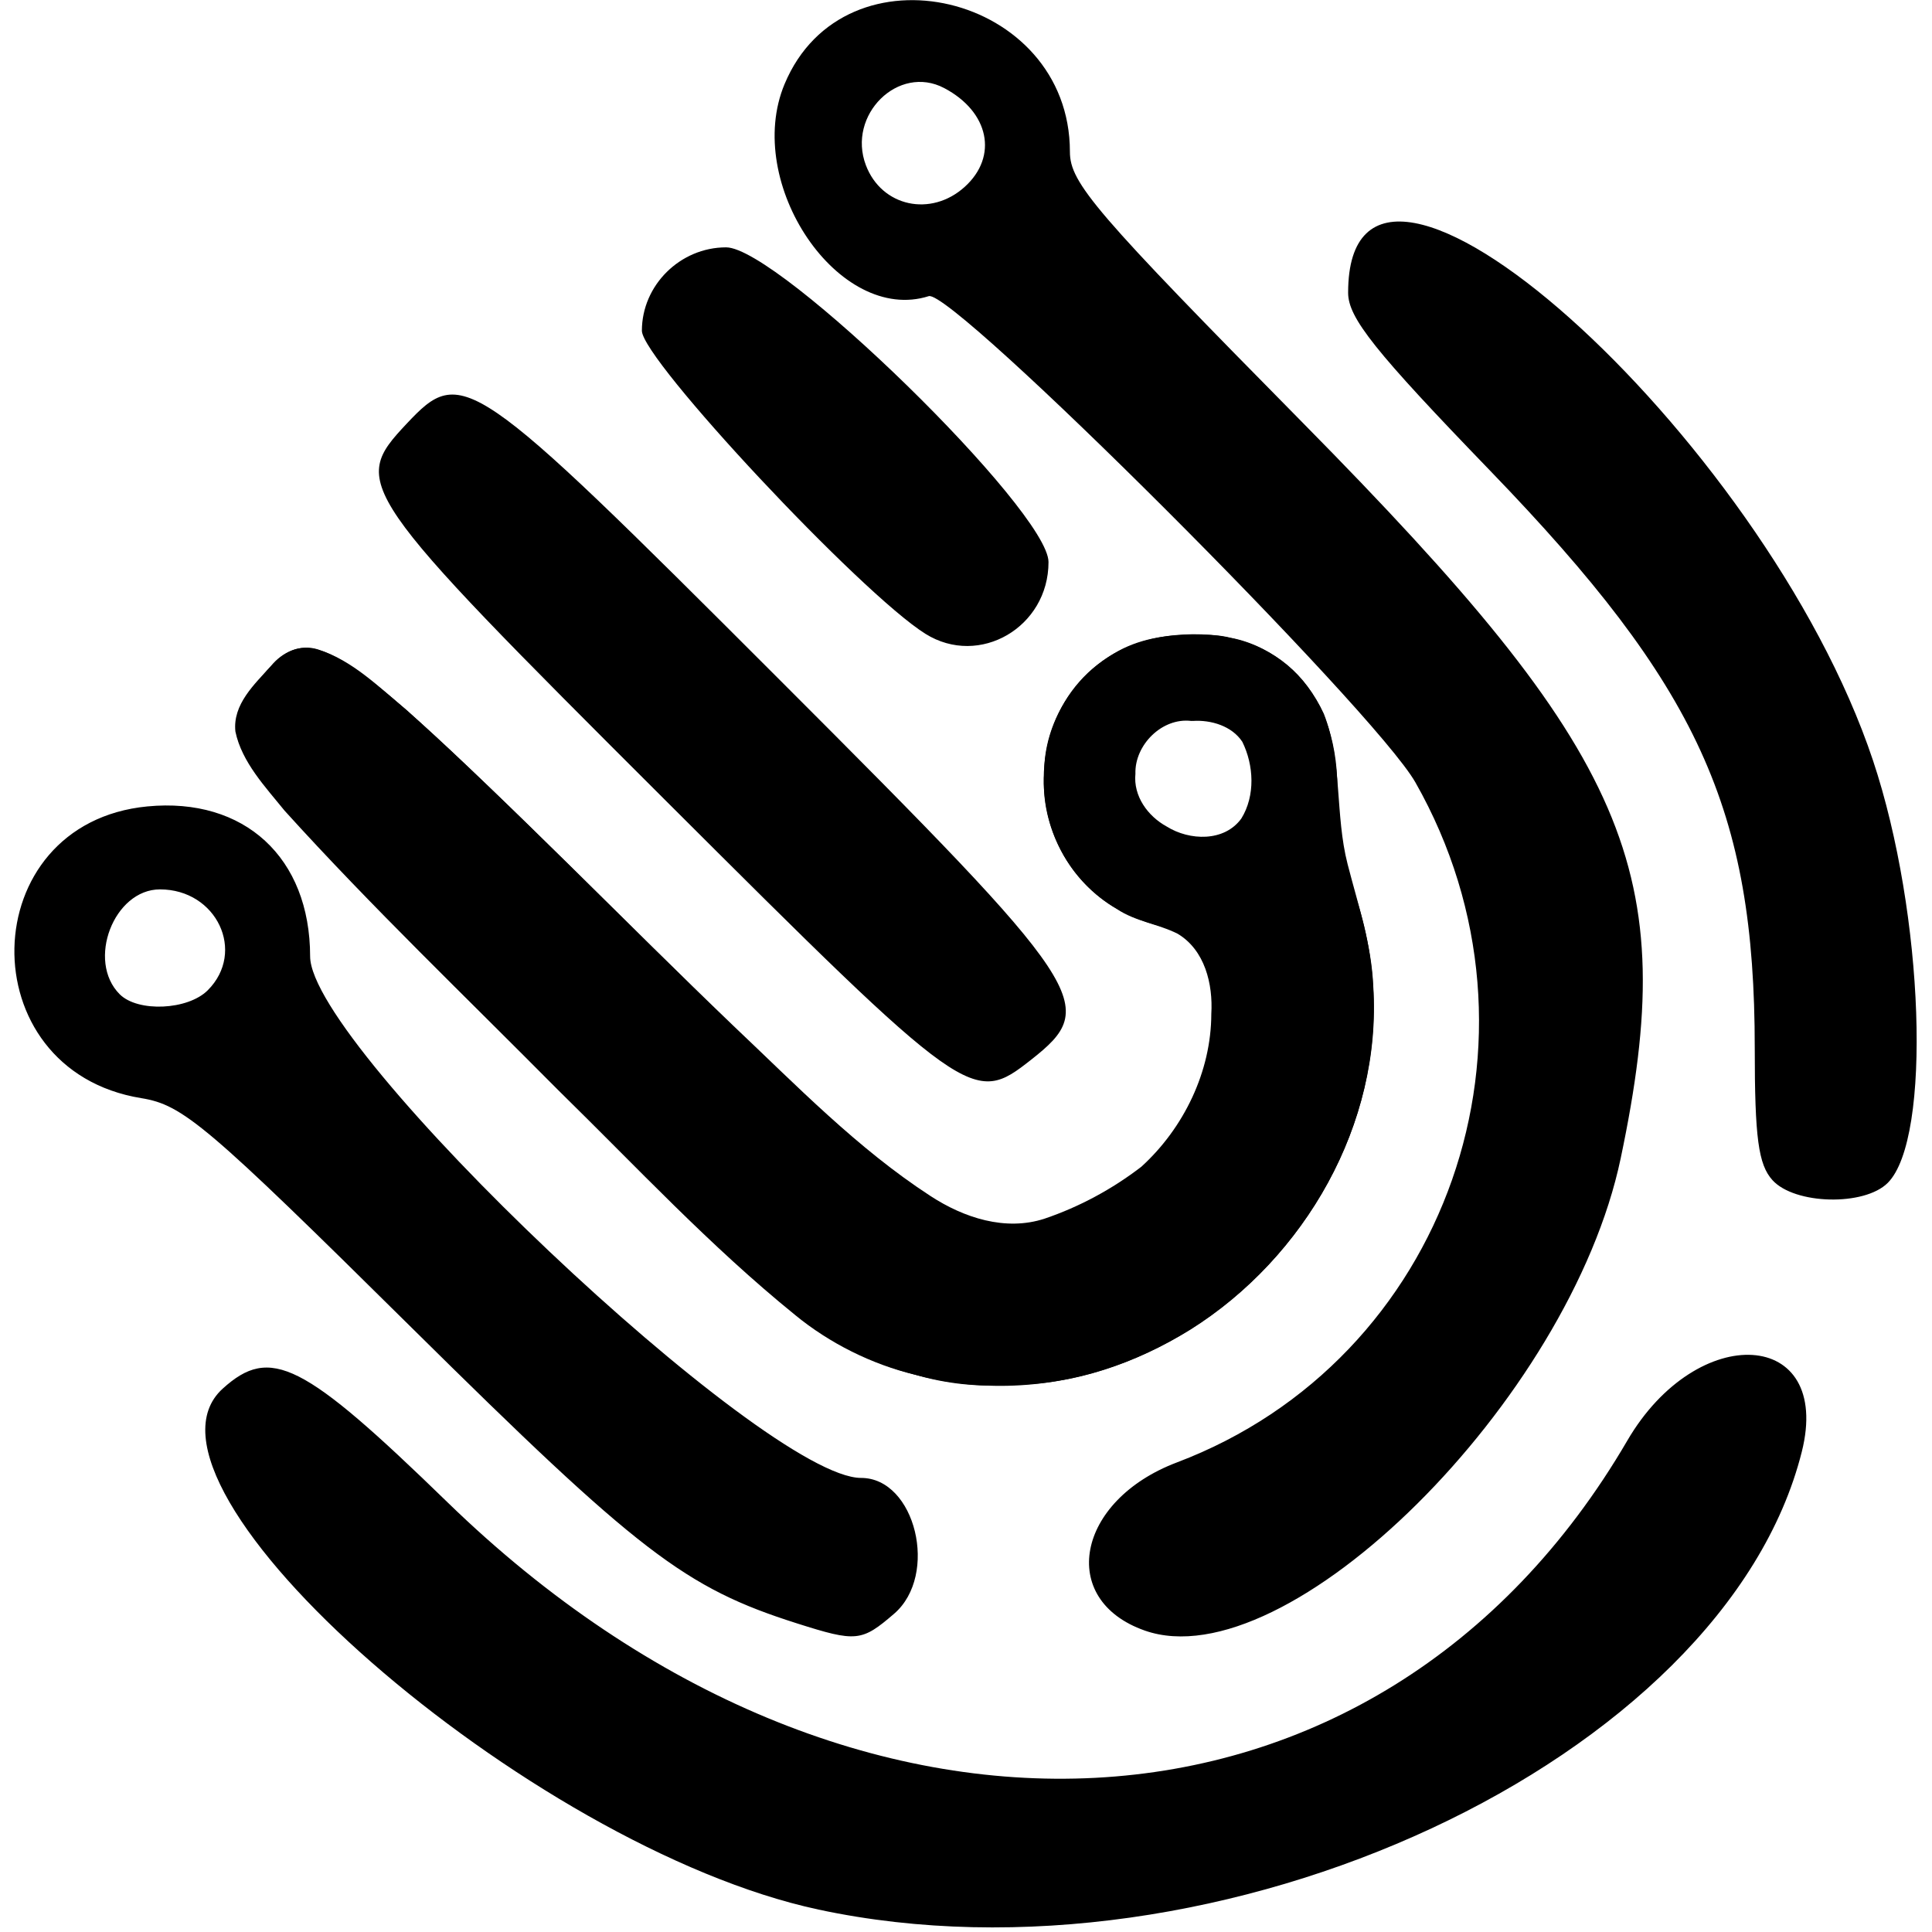 <?xml version="1.0" encoding="UTF-8" standalone="no"?>
<!-- Created with Inkscape (http://www.inkscape.org/) -->

<svg
   version="1.1"
   id="svg2"
   width="2500"
   height="2500"
   viewBox="0 0 2500 2500"
   sodipodi:docname="quality-logo-cinza.svg"
   inkscape:version="1.2.2 (732a01da63, 2022-12-09)"
   xmlns:inkscape="http://www.inkscape.org/namespaces/inkscape"
   xmlns:sodipodi="http://sodipodi.sourceforge.net/DTD/sodipodi-0.dtd"
   xmlns="http://www.w3.org/2000/svg"
   xmlns:svg="http://www.w3.org/2000/svg">
  <defs
     id="defs6" />
  <sodipodi:namedview
     id="namedview4"
     pagecolor="#505050"
     bordercolor="#eeeeee"
     borderopacity="1"
     inkscape:showpageshadow="0"
     inkscape:pageopacity="0"
     inkscape:pagecheckerboard="0"
     inkscape:deskcolor="#505050"
     showgrid="false"
     inkscape:zoom="0.0625"
     inkscape:cx="-2400"
     inkscape:cy="-320"
     inkscape:window-width="1920"
     inkscape:window-height="1009"
     inkscape:window-x="-8"
     inkscape:window-y="-8"
     inkscape:window-maximized="1"
     inkscape:current-layer="g8" />
  <g
     inkscape:groupmode="layer"
     inkscape:label="Image"
     id="g8">
    <path
       style="fill:#000;fill-opacity:1;stroke-width:13.847"
       d="m 1059.186,2470.985 c -375.384,-80.423 -910.239,-548.077 -770.977,-674.108 61.787,-55.916 103.897,-34.607 291.08,147.294 521.069,506.366 1205.292,470.512 1526.422,-79.985 90.874,-155.78 265.73,-144.665 225.818,14.354 -100.134,398.965 -754.101,703.474 -1272.343,592.445 z m -27.814,-370.303 C 886.262,2054.596 826.773,2008.958 532.896,1718.264 267.041,1455.29 237.033,1429.811 182.789,1420.995 c -223.52,-36.325 -216.811,-355.897 7.925,-377.491 125.555,-12.064 210.487,66.177 210.587,193.999 0.097,118.521 587.843,674.923 712.948,674.923 70.378,0 100.914,125.697 42.7,175.77 -42.033,36.155 -48.901,36.838 -125.578,12.486 z M 268.822,1281.419 c 49.789,-49.789 11.543,-130.553 -61.822,-130.553 -59.692,0 -95.243,92.568 -52.115,135.696 23.526,23.526 88.188,20.607 113.937,-5.143 z m 1212.564,828.539 c -113.245,-39.762 -88.705,-168.303 41.54,-217.591 350.18,-132.515 496.365,-549.365 308.596,-879.967 C 1778.418,918.9 1232.539,373.467 1201.824,383.216 1085.66,420.085 961.501,237.399 1015.267,108.719 c 77.806,-186.216 369.193,-117.002 369.193,87.696 0,40.349 32.616,78.3 301.658,350.995 424.695,430.461 489.223,579.853 411.028,951.581 -65.814,312.867 -431.467,675.674 -615.76,610.967 z M 1248.365,241.769 c 43.568,-39.429 31.546,-97.189 -26.603,-127.811 -59.192,-31.172 -126.047,34.773 -101.284,99.905 20.362,53.556 84.161,67.478 127.887,27.906 z M 1144.435,1766.381 C 1054.613,1733.436 974.17,1663.306 633.283,1320.761 280.33,966.091 274.38,957.408 333.125,882.725 c 69.065,-87.802 89.468,-74.485 482.262,314.792 422.885,419.098 456.878,437.118 631.53,334.772 130.771,-76.632 168.678,-306.337 55.099,-333.882 -211.875,-51.383 -197.347,-355.759 17.968,-376.448 127.469,-12.248 210.489,65.952 210.587,198.359 0.028,38.625 10.139,99.831 22.467,136.013 124.866,366.461 -249.535,741.752 -608.604,610.05 z m 458.801,-701.365 c 27.058,-27.058 20.534,-104.932 -10.167,-121.363 -61.43,-32.876 -125.529,-1.308 -125.529,61.822 0,63.421 91.617,103.62 135.696,59.54 z m 690.321,462.077 c -18.264,-20.181 -22.916,-54.867 -22.916,-170.867 0,-308.756 -73.085,-468.256 -342.296,-747.032 -149.607,-154.922 -183.874,-197.864 -183.874,-230.428 0,-296.942 538.241,182.766 679.212,605.349 66.215,198.491 76.339,489.253 19.03,546.561 -30.301,30.301 -120.451,28.135 -149.156,-3.584 z M 859.977,1034.537 C 459.188,634.564 453.262,625.936 526.078,548.427 c 71.757,-76.381 82.461,-69.05 480.771,329.26 403.582,403.582 416.704,423.377 327.28,493.719 -75.505,59.392 -80.981,55.502 -474.153,-336.869 z M 1197.531,820.174 C 1113.806,767.844 830.597,465.128 830.597,427.966 c 0,-58.859 49.528,-107.895 108.977,-107.895 67.996,0 417.193,340.854 417.193,407.225 0,84.339 -89.436,136.504 -159.236,92.877 z"
       id="path293" />
    <path
       style="fill:#000;fill-opacity:1;fill-rule:evenodd;stroke:none;stroke-width:6.871;stroke-opacity:0"
       d="m 1551.76,821.443 c -35.874,-0.853 -72.549,3.417 -104.517,20.839 -56.633,30.964 -96.561,92.61 -96.041,157.917 -5.319,70.409 33.086,140.911 94.014,176.053 23.899,16.092 53.273,19.249 78.567,31.964 35.414,21.119 45.943,65.336 43.64,103.771 -0.139,74.709 -35.64,147.706 -90.386,197.637 -37.665,29.031 -80.352,52.061 -125.314,67.304 -50.636,16.635 -104.707,-1.18 -147.815,-29.378 -94.46,-61.448 -173.445,-143.139 -254.946,-220.206 -141.352,-135.517 -277.264,-276.764 -422.489,-408.219 -35.589,-29.433 -69.954,-64.447 -114.988,-78.755 -22.639,-7.308 -46.322,3.365 -60.639,21.207 -21.774,24.064 -49.958,49.901 -46.249,85.012 8.253,39.745 39.122,72.031 63.727,102.504 112.911,124.797 235.329,241.742 353.75,361.247 101.202,99.214 196.55,201.943 306.833,291.268 44.297,36.454 99.293,63.945 155.331,77.293 40.213,11.732 82.115,16.226 123.894,12.946 82.3,0.288 162.601,-28.397 232.072,-71.205 148.472,-93.068 248.154,-267.089 236.815,-443.951 -2.168,-54.417 -19.78,-106.137 -33.202,-158.382 -16.457,-63.947 -6.501,-132.606 -30.778,-194.729 -22.281,-48.622 -67.258,-88.349 -120.627,-98.306 -13.281,-3.37 -27.001,-4.155 -40.653,-3.831 z m -8.108,111.449 c 23.34,-1.513 50.346,6.414 63.89,26.968 14.973,30.301 16.966,69.742 -1.195,99.21 -22.098,30.67 -67.333,28.786 -96.633,10.451 -24.538,-13.425 -43.369,-39.367 -40.483,-68.284 -1.127,-37.073 34.31,-72.941 72.26,-68.331 l 2.151,-0.015 z"
       id="path3706"
       sodipodi:nodetypes="ccccccccccccccccccccccccccccccccc" />
  </g>
</svg>
